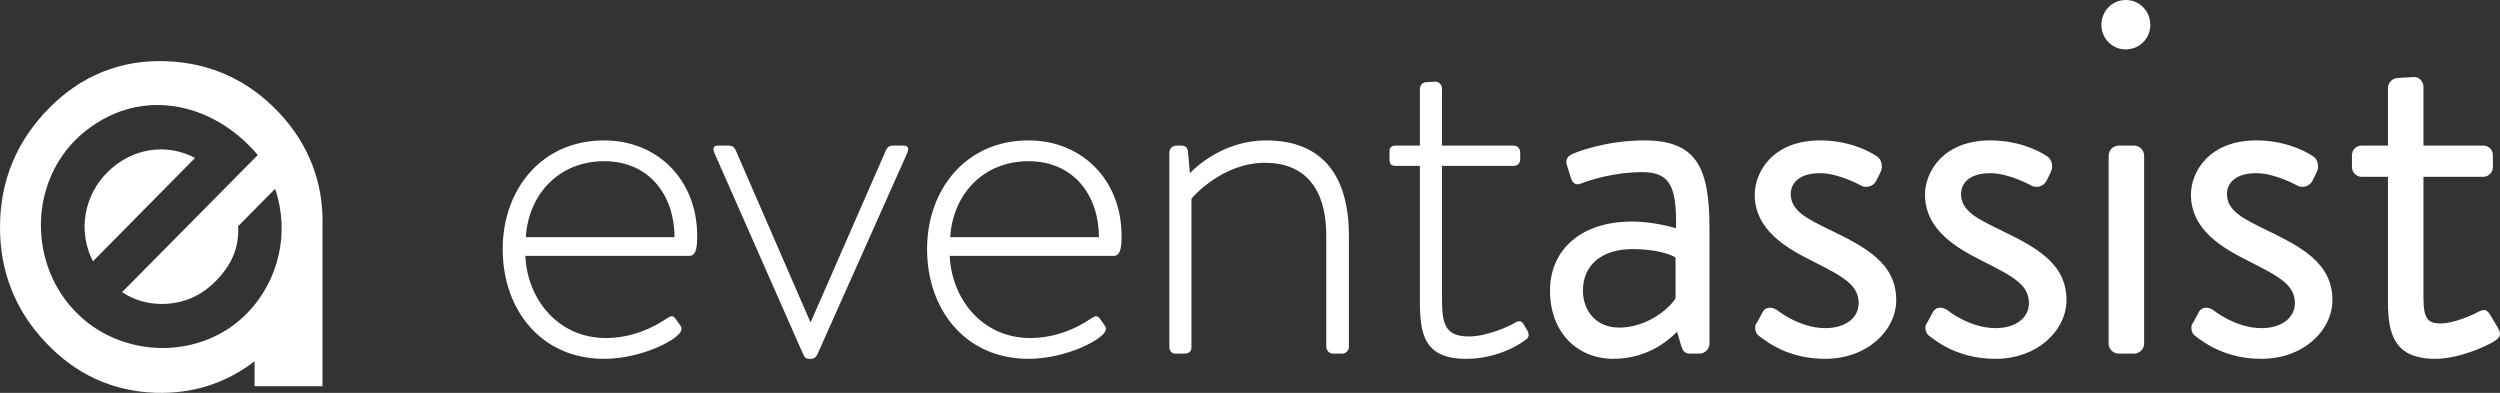<?xml version="1.0" encoding="UTF-8" standalone="no"?>
<svg width="140px" height="22px" viewBox="0 0 140 22" version="1.1" xmlns="http://www.w3.org/2000/svg" xmlns:xlink="http://www.w3.org/1999/xlink" xmlns:sketch="http://www.bohemiancoding.com/sketch/ns">
    <rect x="0" y="0" width="140" height="22" fill="#333333" stroke="none"/>
    <!-- Generator: Sketch 3.3.2 (12043) - http://www.bohemiancoding.com/sketch -->
    <title>logo-ea-full-white@3x</title>
    <desc>Created with Sketch.</desc>
    <defs></defs>
    <g id="Invite-process" stroke="none" stroke-width="1" fill="none" fill-rule="evenodd" sketch:type="MSPage">
        <path d="M15.594,6.274 C13.882,4.478 11.779,3.516 9.309,3.429 C6.762,3.33 4.53,4.242 2.733,6.072 C0.929,7.904 0,10.136 0,12.727 C0,15.203 0.849,17.371 2.545,19.162 C4.215,20.948 6.286,21.913 8.716,21.996 C10.836,22.059 12.684,21.442 14.257,20.228 L14.257,21.628 L18.059,21.628 L18.059,12.717 C18.144,10.251 17.286,8.06 15.594,6.274 L15.594,6.274 Z M6.036,9.625 C4.703,10.939 4.34,12.95 5.206,14.633 L10.924,8.844 C9.279,7.978 7.356,8.319 6.036,9.625 M13.864,17.512 C11.341,20.146 6.954,20.119 4.371,17.598 C1.593,14.916 1.574,10.235 4.456,7.616 C7.692,4.735 11.91,5.685 14.436,8.68 L6.837,16.361 C7.591,16.854 8.414,17.069 9.342,17.013 C10.444,16.938 11.362,16.492 12.13,15.69 C12.977,14.816 13.41,13.828 13.332,12.67 L15.406,10.575 C16.236,12.986 15.629,15.688 13.864,17.512 Z M33.826,7.863 C36.851,7.863 39.041,10.105 39.041,13.192 C39.041,13.658 39.041,14.328 38.609,14.328 L29.419,14.328 C29.534,16.832 31.319,18.929 33.913,18.929 C35.439,18.929 36.621,18.317 37.312,17.852 C37.571,17.676 37.687,17.648 37.831,17.852 L38.119,18.259 C38.206,18.375 38.176,18.551 38.003,18.725 C37.427,19.308 35.613,20.094 33.826,20.094 C30.312,20.094 28.151,17.357 28.151,13.949 C28.151,10.63 30.312,7.863 33.826,7.863 Z M37.773,13.279 C37.773,11.008 36.419,9.028 33.826,9.028 C31.291,9.028 29.591,10.892 29.447,13.279 L37.773,13.279 Z M40.018,8.591 C39.903,8.357 39.932,8.154 40.192,8.154 L40.825,8.154 C40.97,8.154 41.114,8.212 41.2,8.416 L45.377,18.026 L45.406,18.026 L49.612,8.416 C49.699,8.212 49.843,8.154 49.987,8.154 L50.621,8.154 C50.881,8.154 50.909,8.357 50.794,8.591 L45.78,19.831 C45.694,20.006 45.579,20.094 45.435,20.094 L45.319,20.094 C45.147,20.094 45.06,20.035 44.974,19.831 L40.018,8.591 Z M57.591,7.863 C60.617,7.863 62.806,10.105 62.806,13.192 C62.806,13.658 62.806,14.328 62.374,14.328 L53.184,14.328 C53.299,16.832 55.085,18.929 57.678,18.929 C59.205,18.929 60.386,18.317 61.078,17.852 C61.336,17.676 61.453,17.648 61.597,17.852 L61.884,18.259 C61.971,18.375 61.942,18.551 61.769,18.725 C61.193,19.308 59.378,20.094 57.591,20.094 C54.078,20.094 51.916,17.357 51.916,13.949 C51.916,10.63 54.078,7.863 57.591,7.863 Z M61.539,13.279 C61.539,11.008 60.184,9.028 57.591,9.028 C55.056,9.028 53.357,10.892 53.213,13.279 L61.539,13.279 Z M65.484,8.533 C65.484,8.329 65.657,8.154 65.887,8.154 L66.175,8.154 C66.377,8.154 66.492,8.271 66.521,8.445 L66.636,9.698 C67.011,9.29 68.595,7.863 70.901,7.863 C74.127,7.863 75.538,9.931 75.538,13.192 L75.538,19.424 C75.538,19.628 75.366,19.802 75.164,19.802 L74.647,19.802 C74.444,19.802 74.271,19.628 74.271,19.424 L74.271,13.192 C74.271,10.513 73.032,9.116 70.843,9.116 C68.48,9.116 66.838,10.979 66.722,11.124 L66.722,19.424 C66.722,19.657 66.608,19.802 66.348,19.802 L65.801,19.802 C65.599,19.802 65.484,19.628 65.484,19.424 L65.484,8.533 Z M79.513,9.29 L78.159,9.29 C77.87,9.29 77.812,9.144 77.812,8.912 L77.812,8.445 C77.812,8.241 77.957,8.154 78.159,8.154 L79.513,8.154 L79.513,4.98 C79.513,4.747 79.686,4.602 79.887,4.602 L80.377,4.572 C80.578,4.572 80.751,4.747 80.751,4.95 L80.751,8.154 L84.757,8.154 C84.987,8.154 85.131,8.329 85.131,8.533 L85.131,8.912 C85.131,9.144 84.987,9.29 84.757,9.29 L80.751,9.29 L80.751,16.716 C80.751,18.085 80.895,18.842 82.25,18.842 C83.258,18.842 84.496,18.289 84.871,18.056 C85.131,17.91 85.246,18.026 85.332,18.171 L85.535,18.522 C85.649,18.725 85.62,18.9 85.448,19.017 C85.015,19.366 83.747,20.094 82.106,20.094 C79.714,20.094 79.513,18.668 79.513,16.803 L79.513,9.29 Z M91.409,12.406 C92.649,12.406 93.859,12.784 93.859,12.784 C93.888,10.63 93.629,9.639 91.986,9.639 C90.402,9.639 89.048,10.076 88.529,10.28 C88.241,10.397 88.068,10.25 87.981,9.989 L87.751,9.261 C87.636,8.912 87.808,8.738 88.068,8.62 C88.241,8.533 89.912,7.863 92.072,7.863 C95.011,7.863 95.731,9.377 95.731,12.784 L95.731,19.25 C95.731,19.541 95.472,19.802 95.184,19.802 L94.636,19.802 C94.32,19.802 94.233,19.628 94.146,19.366 L93.916,18.579 C93.311,19.191 92.13,20.094 90.343,20.094 C88.327,20.094 86.8,18.609 86.8,16.278 C86.8,14.065 88.443,12.406 91.409,12.406 Z M90.661,18.346 C92.101,18.346 93.34,17.443 93.83,16.716 L93.83,14.415 C93.484,14.211 92.678,13.949 91.409,13.949 C89.796,13.949 88.644,14.764 88.644,16.278 C88.644,17.443 89.421,18.346 90.661,18.346 Z M98.323,18.171 C98.438,17.997 98.64,17.589 98.726,17.443 C98.871,17.21 99.187,17.153 99.505,17.357 C99.505,17.357 100.743,18.375 102.212,18.375 C103.394,18.375 104.085,17.764 104.085,16.978 C104.085,15.959 103.221,15.493 101.55,14.648 C100.023,13.891 98.265,12.872 98.265,10.892 C98.265,9.669 99.245,7.863 101.924,7.863 C103.423,7.863 104.575,8.387 105.122,8.766 C105.382,8.94 105.469,9.349 105.295,9.669 L105.064,10.134 C104.892,10.455 104.488,10.542 104.229,10.397 C104.229,10.397 102.99,9.698 101.924,9.698 C100.628,9.698 100.282,10.368 100.282,10.863 C100.282,11.824 101.233,12.26 102.414,12.843 C104.402,13.804 106.189,14.707 106.189,16.803 C106.189,18.492 104.575,20.094 102.212,20.094 C100.282,20.094 99.101,19.278 98.468,18.784 C98.323,18.668 98.237,18.375 98.323,18.171 Z M107.858,18.171 C107.973,17.997 108.175,17.589 108.261,17.443 C108.405,17.21 108.722,17.153 109.039,17.357 C109.039,17.357 110.278,18.375 111.748,18.375 C112.929,18.375 113.62,17.764 113.62,16.978 C113.62,15.959 112.756,15.493 111.085,14.648 C109.558,13.891 107.8,12.872 107.8,10.892 C107.8,9.669 108.78,7.863 111.459,7.863 C112.958,7.863 114.11,8.387 114.658,8.766 C114.917,8.94 115.004,9.349 114.83,9.669 L114.6,10.134 C114.426,10.455 114.023,10.542 113.764,10.397 C113.764,10.397 112.525,9.698 111.459,9.698 C110.163,9.698 109.818,10.368 109.818,10.863 C109.818,11.824 110.768,12.26 111.949,12.843 C113.937,13.804 115.723,14.707 115.723,16.803 C115.723,18.492 114.11,20.094 111.748,20.094 C109.818,20.094 108.636,19.278 108.002,18.784 C107.858,18.668 107.771,18.375 107.858,18.171 Z M117.68,1.397 C117.68,0.612 118.286,0 119.035,0 C119.813,0 120.417,0.612 120.417,1.397 C120.417,2.155 119.813,2.767 119.035,2.767 C118.286,2.767 117.68,2.155 117.68,1.397 Z M118.084,8.707 C118.084,8.416 118.343,8.154 118.63,8.154 L119.524,8.154 C119.813,8.154 120.071,8.416 120.071,8.707 L120.071,19.25 C120.071,19.541 119.813,19.802 119.524,19.802 L118.63,19.802 C118.343,19.802 118.084,19.541 118.084,19.25 L118.084,8.707 Z M122.751,18.171 C122.866,17.997 123.067,17.589 123.154,17.443 C123.298,17.21 123.615,17.153 123.932,17.357 C123.932,17.357 125.171,18.375 126.641,18.375 C127.821,18.375 128.513,17.764 128.513,16.978 C128.513,15.959 127.648,15.493 125.978,14.648 C124.45,13.891 122.692,12.872 122.692,10.892 C122.692,9.669 123.673,7.863 126.352,7.863 C127.85,7.863 129.002,8.387 129.55,8.766 C129.809,8.94 129.896,9.349 129.723,9.669 L129.492,10.134 C129.32,10.455 128.916,10.542 128.656,10.397 C128.656,10.397 127.418,9.698 126.352,9.698 C125.055,9.698 124.71,10.368 124.71,10.863 C124.71,11.824 125.661,12.26 126.842,12.843 C128.829,13.804 130.616,14.707 130.616,16.803 C130.616,18.492 129.002,20.094 126.641,20.094 C124.71,20.094 123.528,19.278 122.895,18.784 C122.751,18.668 122.664,18.375 122.751,18.171 Z M133.725,9.902 L132.256,9.902 C131.939,9.902 131.709,9.639 131.709,9.349 L131.709,8.707 C131.709,8.387 131.939,8.154 132.256,8.154 L133.725,8.154 L133.725,4.922 C133.725,4.63 133.985,4.368 134.272,4.368 L135.195,4.311 C135.483,4.311 135.714,4.572 135.714,4.863 L135.714,8.154 L139.055,8.154 C139.372,8.154 139.603,8.387 139.603,8.707 L139.603,9.349 C139.603,9.639 139.372,9.902 139.055,9.902 L135.714,9.902 L135.714,16.716 C135.714,17.881 136.001,18.114 136.664,18.114 C137.384,18.114 138.393,17.676 138.767,17.472 C139.2,17.239 139.314,17.415 139.459,17.648 L139.891,18.375 C140.093,18.725 140.007,18.9 139.689,19.104 C139.285,19.366 137.73,20.094 136.376,20.094 C134.071,20.094 133.725,18.696 133.725,16.891 L133.725,9.902 Z" id="logo-ea-full-white" fill="#FFFFFF" sketch:type="MSShapeGroup"></path>
    </g>
</svg>